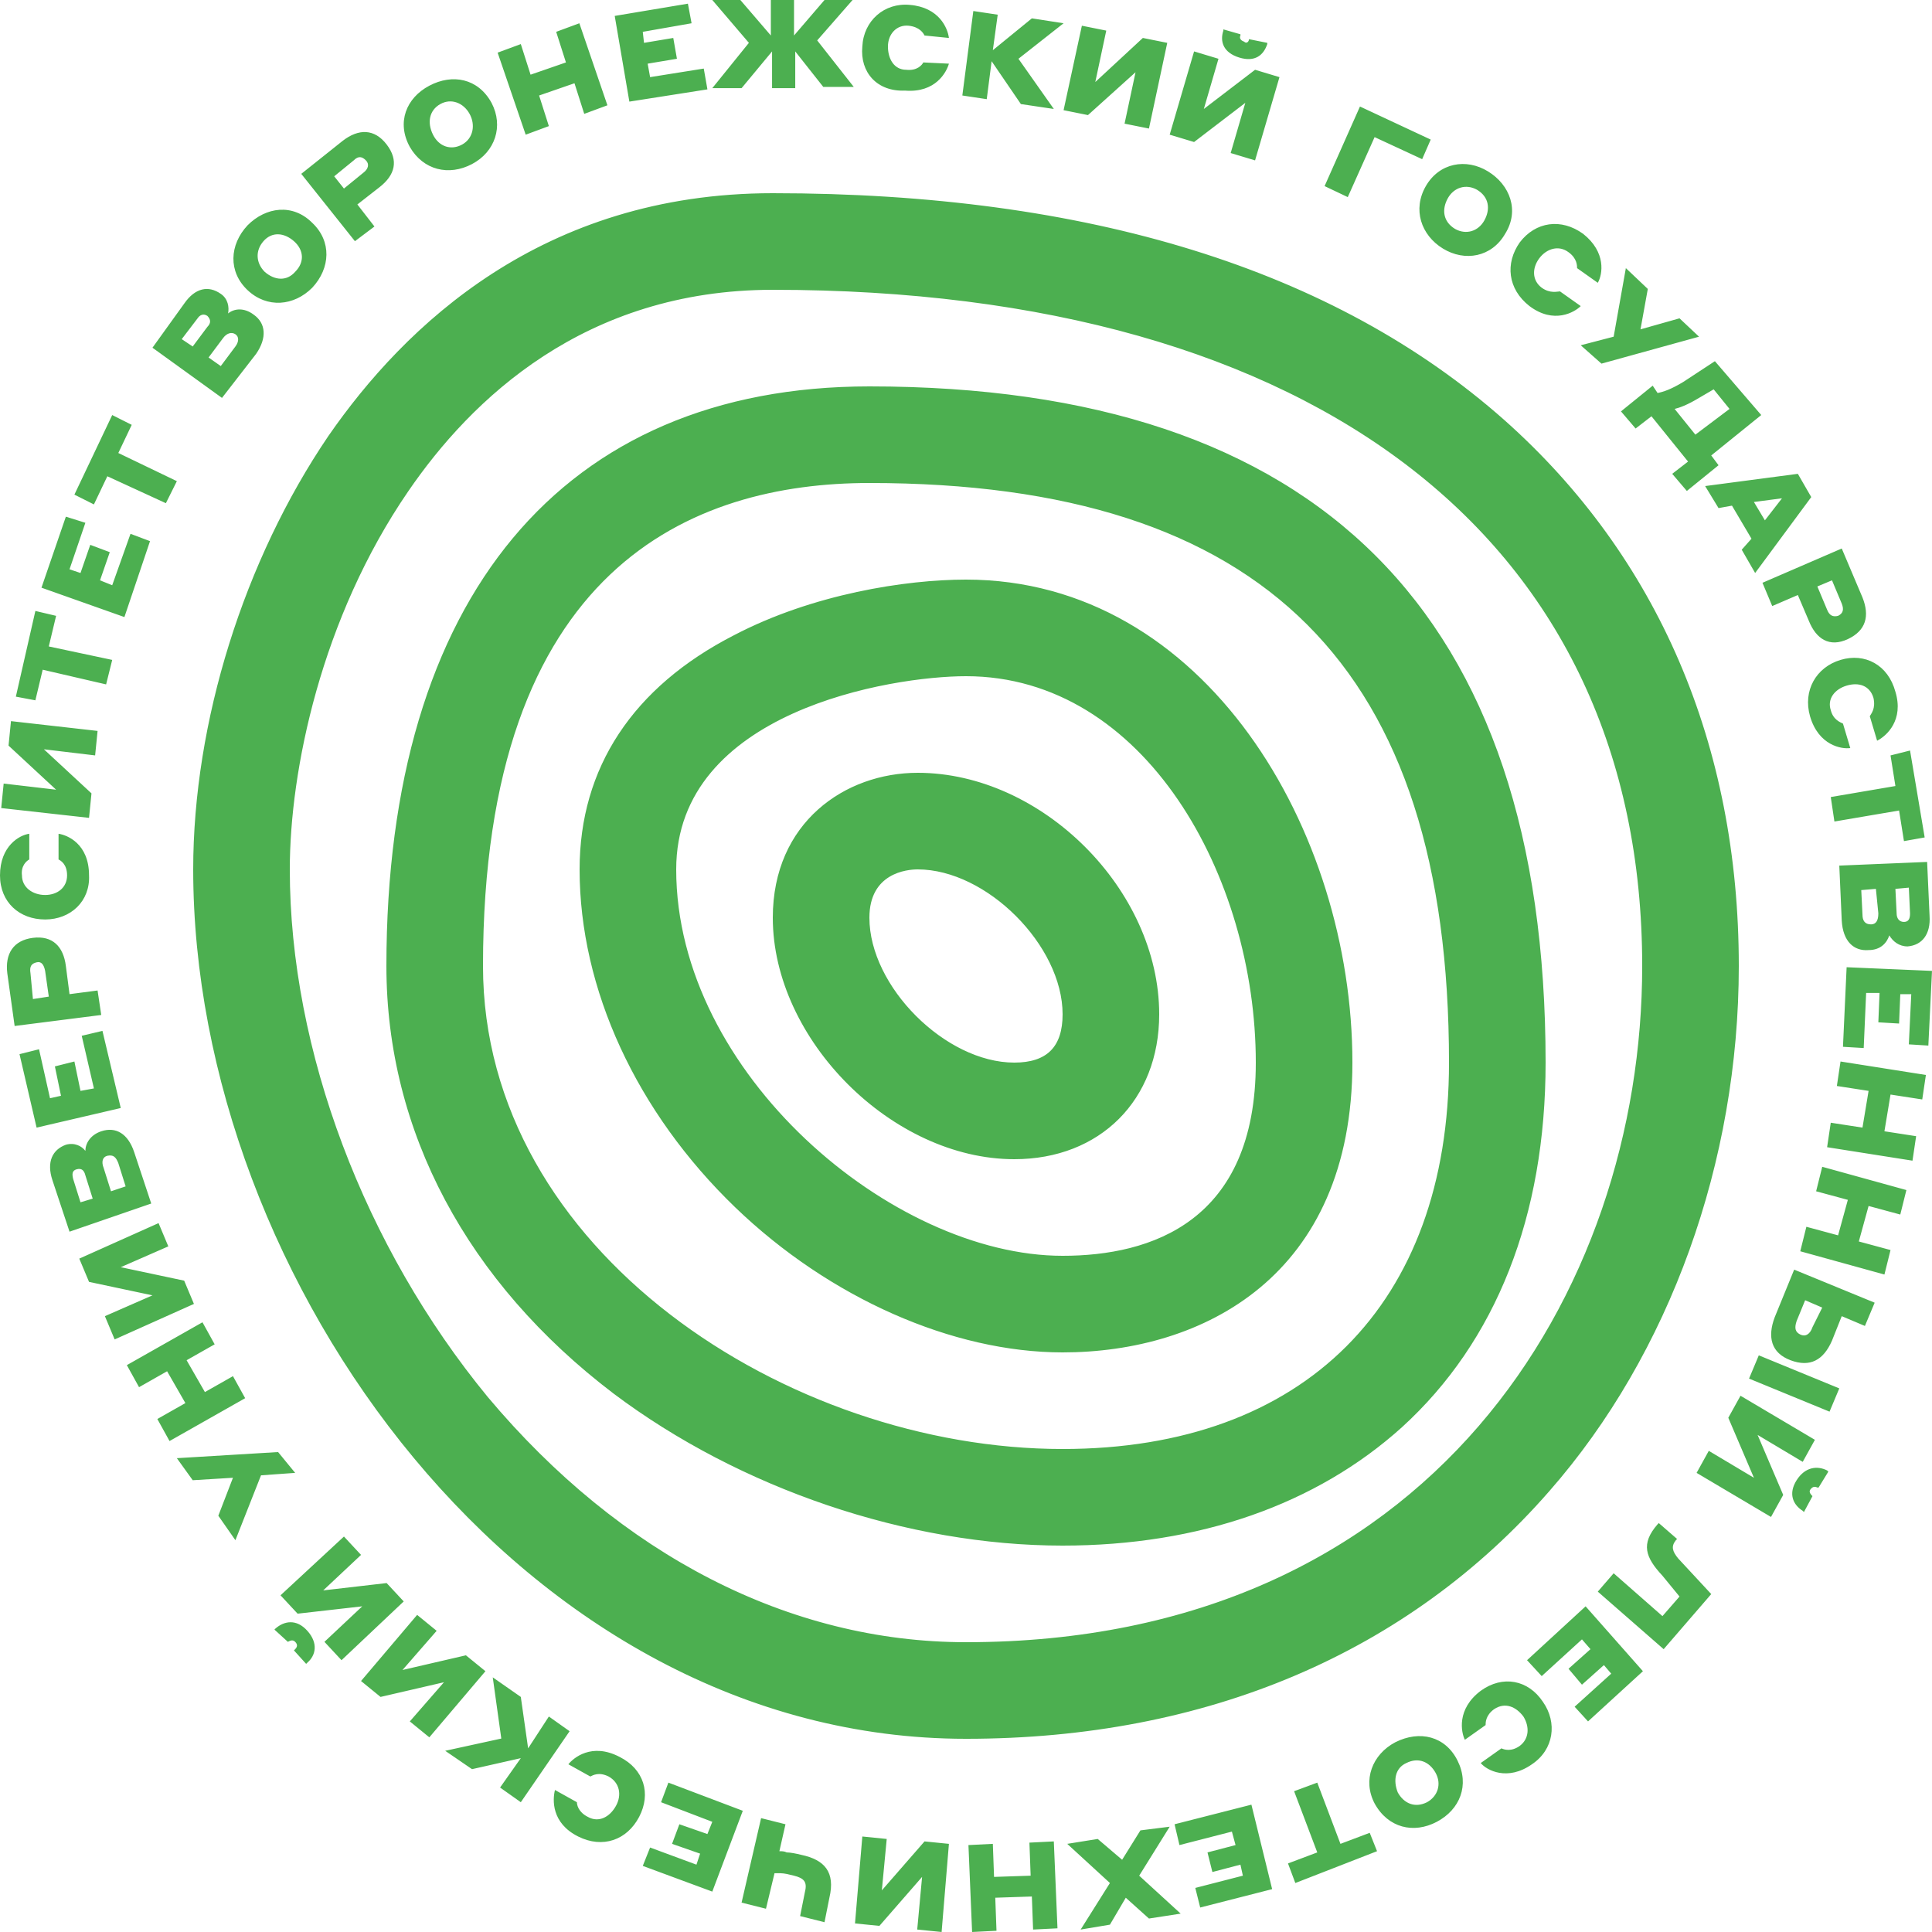 <svg width="200" height="200" viewBox="0 0 200 200" fill="none" xmlns="http://www.w3.org/2000/svg">
<path d="M15.783 35.995L19.066 31.432C20.202 29.785 21.591 29.531 22.854 30.418C23.611 30.925 23.737 31.812 23.611 32.446C24.242 31.939 25.253 31.812 26.263 32.573C27.525 33.46 27.651 34.981 26.515 36.629L22.98 41.191L15.783 35.995ZM18.813 35.108L19.95 35.868L21.465 33.84C21.843 33.46 21.843 33.08 21.465 32.7C21.086 32.446 20.707 32.573 20.454 32.953L18.813 35.108ZM21.591 37.009L22.854 37.896L24.369 35.868C24.747 35.361 24.747 34.854 24.369 34.601C23.99 34.347 23.485 34.474 23.106 34.981L21.591 37.009ZM25.631 30.038C23.611 28.137 23.737 25.349 25.631 23.321C27.525 21.419 30.303 21.039 32.323 23.067C34.343 24.968 34.217 27.757 32.323 29.785C30.429 31.686 27.651 31.939 25.631 30.038ZM30.429 24.968C29.419 24.081 28.157 23.954 27.273 24.968C26.389 25.982 26.515 27.25 27.399 28.137C28.409 29.024 29.672 29.151 30.555 28.137C31.566 27.123 31.439 25.855 30.429 24.968ZM31.187 17.997L35.48 14.575C37.121 13.308 38.763 13.308 40.025 14.956C41.288 16.603 40.909 18.124 39.268 19.392L36.995 21.166L38.763 23.447L36.742 24.968L31.187 17.997ZM34.596 18.251L35.606 19.518L37.626 17.871C38.131 17.491 38.258 16.983 37.879 16.603C37.5 16.223 37.121 16.096 36.616 16.603L34.596 18.251ZM42.424 15.209C41.035 12.674 42.045 10.139 44.444 8.872C46.843 7.604 49.495 8.111 50.884 10.646C52.147 13.055 51.263 15.716 48.864 16.983C46.465 18.251 43.813 17.617 42.424 15.209ZM48.611 11.787C47.98 10.646 46.717 10.139 45.581 10.773C44.444 11.407 44.192 12.674 44.823 13.942C45.455 15.209 46.717 15.589 47.853 14.956C48.99 14.322 49.242 12.928 48.611 11.787ZM59.47 8.618L55.808 9.886L56.818 13.055L54.419 13.942L51.515 5.45L53.914 4.563L54.924 7.731L58.586 6.464L57.576 3.295L59.975 2.408L62.879 10.9L60.48 11.787L59.47 8.618ZM63.636 1.648L71.212 0.38L71.591 2.408L66.54 3.295L66.667 4.436L69.697 3.929L70.076 6.084L67.046 6.591L67.298 7.985L72.853 7.098L73.232 9.252L65.151 10.52L63.636 1.648ZM77.525 4.436L73.737 0H76.641L79.798 3.675V0H82.197V3.675L85.353 0H88.257L84.596 4.183L88.384 8.999H85.227L82.323 5.323V9.126H79.924V5.323L76.768 9.126H73.737L77.525 4.436ZM89.268 4.816C89.394 2.155 91.54 0.254 94.192 0.507C97.222 0.76 98.106 2.915 98.232 3.929L95.707 3.675C95.581 3.422 95.202 2.788 94.066 2.662C92.803 2.535 91.919 3.549 91.919 4.816C91.919 6.084 92.55 7.224 93.813 7.224C94.95 7.351 95.454 6.717 95.581 6.464L98.232 6.591C97.98 7.478 96.844 9.633 93.687 9.379C90.783 9.506 89.015 7.478 89.268 4.816ZM100.758 1.141L103.283 1.521L102.778 5.197L106.818 1.901L110.101 2.408L105.429 6.084L109.091 11.28L105.682 10.773L102.652 6.337L102.147 10.266L99.621 9.886L100.758 1.141ZM111.995 2.662L114.52 3.168L113.384 8.492L118.308 3.929L120.833 4.436L118.939 13.308L116.414 12.801L117.55 7.478L112.626 11.914L110.101 11.407L111.995 2.662ZM123.611 5.323L126.136 6.084L124.621 11.28L129.924 7.224L132.45 7.985L129.924 16.603L127.399 15.843L128.914 10.646L123.611 14.702L121.086 13.942L123.611 5.323ZM129.293 4.056L131.187 4.436V4.563C130.808 5.704 129.924 6.464 128.283 5.957C126.642 5.45 126.263 4.309 126.642 3.168V3.042L128.409 3.549V3.675C128.283 3.929 128.409 4.183 128.788 4.309C129.04 4.563 129.293 4.309 129.293 4.056ZM140.783 11.027L148.107 14.449L147.222 16.477L142.298 14.195L139.52 20.405L137.121 19.265L140.783 11.027ZM147.602 19.265C148.99 16.857 151.768 16.35 154.04 17.744C156.313 19.138 157.323 21.8 155.808 24.208C154.42 26.616 151.642 27.123 149.368 25.729C147.097 24.335 146.212 21.673 147.602 19.265ZM153.662 22.814C154.293 21.673 154.167 20.405 152.903 19.645C151.768 19.011 150.505 19.392 149.873 20.532C149.242 21.673 149.368 22.941 150.632 23.701C151.768 24.335 153.03 23.954 153.662 22.814ZM157.323 25.095C158.965 22.941 161.617 22.56 163.888 24.208C166.288 26.109 165.908 28.39 165.403 29.277L163.258 27.757C163.258 27.503 163.258 26.743 162.373 26.109C161.363 25.349 160.102 25.729 159.343 26.743C158.587 27.757 158.587 29.024 159.597 29.785C160.48 30.418 161.237 30.165 161.49 30.165L163.637 31.686C163.005 32.319 160.858 33.587 158.333 31.686C156.06 29.911 155.808 27.25 157.323 25.095ZM163.637 35.742L167.045 34.854L168.308 27.757L170.58 29.911L169.823 34.094L173.863 32.953L175.883 34.854L165.783 37.643L163.637 35.742ZM182.323 42.966L177.147 47.148L177.903 48.162L174.622 50.824L173.107 49.05L174.747 47.782L170.96 43.093L169.318 44.36L167.803 42.586L171.087 39.924L171.592 40.684C172.222 40.558 172.98 40.304 174.242 39.544L177.525 37.389L182.323 42.966ZM179.04 42.332L177.398 40.304L175.883 41.191C174.622 41.952 173.863 42.205 173.358 42.332L175.505 44.994L179.04 42.332ZM181.313 55.767L179.293 52.345L177.903 52.598L176.515 50.317L186.112 49.05L187.5 51.458L181.692 59.316L180.303 56.907L181.313 55.767ZM182.702 53.866L184.47 51.584L181.565 51.965L182.702 53.866ZM190.657 56.781L192.803 61.85C193.56 63.752 193.182 65.272 191.288 66.16C189.393 67.047 188.005 66.16 187.247 64.258L186.112 61.597L183.46 62.738L182.45 60.33L190.657 56.781ZM189.647 60.076L188.132 60.71L189.142 63.118C189.393 63.752 189.773 63.878 190.278 63.752C190.783 63.498 190.908 63.118 190.657 62.484L189.647 60.076ZM190.53 68.314C193.055 67.554 195.455 68.821 196.212 71.61C197.097 74.525 195.328 76.172 194.318 76.679L193.56 74.144C193.687 73.891 194.192 73.384 193.94 72.243C193.56 70.976 192.425 70.596 191.162 70.976C189.898 71.356 189.142 72.37 189.52 73.511C189.773 74.525 190.53 74.778 190.783 74.905L191.54 77.44C190.657 77.567 188.258 77.186 187.373 74.144C186.617 71.483 188.005 69.075 190.53 68.314ZM197.727 77.693L199.242 86.692L197.097 87.072L196.592 83.904L189.898 85.044L189.52 82.51L196.212 81.369L195.707 78.2L197.727 77.693ZM199.495 89.227L199.747 94.803C199.873 96.705 198.99 97.845 197.475 97.972C196.592 97.972 195.96 97.465 195.58 96.832C195.328 97.592 194.697 98.352 193.435 98.352C191.92 98.479 190.783 97.465 190.657 95.311L190.403 89.607L199.495 89.227ZM194.192 92.015L192.677 92.142L192.803 94.677C192.803 95.311 193.055 95.691 193.687 95.691C194.192 95.691 194.445 95.311 194.445 94.55L194.192 92.015ZM197.602 91.888L196.212 92.015L196.338 94.55C196.338 95.057 196.592 95.437 197.097 95.437C197.602 95.437 197.727 95.057 197.727 94.55L197.602 91.888ZM200 100.507L199.622 108.238L197.602 108.112L197.853 102.915H196.717L196.592 105.957L194.445 105.83L194.57 102.788H193.182L192.93 108.492L190.783 108.365L191.162 100.127L200 100.507ZM192.803 116.73L193.435 112.928L190.152 112.421L190.53 109.886L199.368 111.28L198.99 113.815L195.707 113.308L195.075 117.11L198.358 117.617L197.98 120.152L189.142 118.758L189.52 116.223L192.803 116.73ZM190.278 127.883L191.288 124.208L188.005 123.321L188.637 120.786L197.348 123.194L196.717 125.729L193.435 124.842L192.425 128.517L195.707 129.404L195.075 131.939L186.363 129.531L186.995 126.996L190.278 127.883ZM190.403 143.726L189.393 146.134L181.06 142.712L182.07 140.304L190.403 143.726ZM189.647 138.783C188.763 140.811 187.373 141.572 185.353 140.811C183.333 140.051 182.955 138.403 183.712 136.375L185.732 131.432L194.065 134.854L193.055 137.262L190.657 136.249L189.647 138.783ZM188.637 135.361L186.868 134.601L185.985 136.755C185.732 137.516 185.858 137.896 186.363 138.149C186.868 138.403 187.373 138.15 187.627 137.389L188.637 135.361ZM187.878 149.05L186.617 151.33L181.945 148.542L184.597 154.753L183.333 157.035L175.632 152.472L176.893 150.19L181.565 152.978L178.913 146.768L180.177 144.487L187.878 149.05ZM187.627 154.88L186.742 156.527L186.617 156.4C185.607 155.767 185.102 154.627 185.985 153.232C186.868 151.838 188.132 151.712 189.142 152.218L189.268 152.345L188.258 153.992H188.132C187.878 153.865 187.627 153.865 187.373 154.247C187.247 154.5 187.5 154.753 187.627 154.88ZM172.097 163.118C170.328 161.217 169.823 159.823 171.592 157.795L171.717 157.668L173.612 159.315L173.485 159.442C172.98 160.077 173.107 160.583 173.737 161.343L177.147 165.018L172.222 170.722L165.403 164.765L167.045 162.865L172.097 167.3L173.863 165.273L172.097 163.118ZM170.075 173.003L164.393 178.2L163.005 176.68L166.793 173.257L166.035 172.37L163.763 174.398L162.373 172.75L164.647 170.722L163.763 169.708L159.597 173.51L158.08 171.863L164.142 166.287L170.075 173.003ZM159.722 176.172C161.237 178.327 160.858 181.115 158.587 182.637C156.06 184.41 153.913 183.27 153.283 182.51L155.43 180.988C155.682 181.115 156.44 181.368 157.323 180.735C158.333 179.975 158.333 178.707 157.702 177.693C156.945 176.68 155.808 176.172 154.672 176.933C153.788 177.567 153.788 178.327 153.788 178.58L151.642 180.102C151.263 179.342 150.758 176.933 153.283 175.032C155.555 173.383 158.207 173.892 159.722 176.172ZM150.883 182.257C152.147 184.792 151.137 187.325 148.737 188.593C146.338 189.86 143.687 189.227 142.298 186.692C141.035 184.283 142.046 181.622 144.445 180.355C146.97 179.087 149.622 179.722 150.883 182.257ZM144.697 185.552C145.328 186.692 146.465 187.198 147.727 186.565C148.863 185.932 149.242 184.663 148.612 183.523C147.98 182.383 146.843 181.875 145.581 182.51C144.445 183.017 144.192 184.283 144.697 185.552ZM142.551 191.635L134.091 194.93L133.333 192.902L136.364 191.762L133.965 185.425L136.364 184.537L138.763 190.875L141.793 189.733L142.551 191.635ZM131.692 195.563L124.243 197.465L123.737 195.437L128.662 194.17L128.409 193.028L125.505 193.79L125 191.762L127.904 191.002L127.525 189.607L122.096 191.002L121.591 188.847L129.546 186.818L131.692 195.563ZM116.162 192.522L118.056 189.48L121.086 189.1L117.929 194.17L122.222 198.098L118.939 198.607L116.54 196.452L114.899 199.24L111.869 199.747L114.899 194.93L110.48 190.875L113.636 190.368L116.162 192.522ZM102.904 194.297L106.692 194.17L106.566 190.748L109.091 190.622L109.47 199.62L106.945 199.747L106.818 196.325L103.03 196.452L103.157 199.873L100.631 200L100.253 191.002L102.778 190.875L102.904 194.297ZM97.475 200L94.95 199.747L95.454 194.297L91.035 199.367L88.51 199.113L89.268 190.113L91.793 190.368L91.288 195.69L95.707 190.622L98.232 190.875L97.475 200ZM80.682 191.635C80.934 191.635 81.187 191.635 81.439 191.762C81.818 191.762 82.45 191.888 82.954 192.015C85.353 192.522 86.49 193.79 85.859 196.452L85.353 198.987L82.828 198.352L83.333 195.818C83.586 194.803 83.207 194.423 82.197 194.17C81.692 194.043 81.187 193.917 80.808 193.917H80.177L79.293 197.592L76.768 196.958L78.788 188.213L81.313 188.847L80.682 191.635ZM73.737 195.818L66.54 193.157L67.298 191.255L72.096 193.028L72.475 191.888L69.571 190.875L70.328 188.847L73.232 189.86L73.737 188.593L68.434 186.565L69.192 184.537L76.894 187.452L73.737 195.818ZM66.162 188.087C64.899 190.495 62.374 191.382 59.849 190.113C57.071 188.72 57.197 186.312 57.45 185.298L59.722 186.565C59.722 186.818 59.849 187.58 60.859 188.087C61.995 188.72 63.131 188.087 63.763 186.945C64.394 185.805 64.141 184.537 63.005 183.903C61.995 183.397 61.364 183.777 61.111 183.903L58.838 182.637C59.343 182.003 61.237 180.355 64.141 181.875C66.667 183.143 67.424 185.678 66.162 188.087ZM53.914 186.565L51.768 185.045L53.914 182.003L48.864 183.143L46.086 181.242L51.894 179.975L51.01 173.638L53.914 175.665L54.672 180.988L56.818 177.693L58.965 179.215L53.914 186.565ZM44.444 179.848L42.424 178.2L45.96 174.145L39.394 175.665L37.374 174.018L43.182 167.173L45.202 168.822L41.667 172.877L48.232 171.357L50.252 173.003L44.444 179.848ZM29.798 169.962L28.409 168.695L28.535 168.568C29.419 167.807 30.682 167.553 31.818 168.822C32.955 170.088 32.702 171.357 31.818 172.117L31.692 172.243L30.429 170.85L30.555 170.722C30.808 170.468 30.808 170.215 30.555 169.962C30.303 169.708 30.05 169.835 29.798 169.962ZM35.353 171.863L33.586 169.962L37.5 166.287L30.808 167.047L29.04 165.145L35.606 159.062L37.374 160.963L33.46 164.638L40.025 163.878L41.793 165.78L35.353 171.863ZM30.555 152.472L27.02 152.725L24.369 159.442L22.601 156.907L24.116 152.978L19.95 153.232L18.308 150.95L28.788 150.317L30.555 152.472ZM19.318 140.811L21.212 144.107L24.116 142.459L25.379 144.74L17.55 149.177L16.288 146.895L19.192 145.247L17.298 141.952L14.394 143.6L13.131 141.318L20.96 136.882L22.222 139.164L19.318 140.811ZM11.869 138.657L10.859 136.249L15.783 134.094L9.217 132.7L8.207 130.292L16.414 126.616L17.424 129.024L12.5 131.179L19.066 132.573L20.076 134.981L11.869 138.657ZM7.197 127.503L5.429 122.18C4.798 120.279 5.429 119.011 6.818 118.504C7.702 118.251 8.46 118.631 8.838 119.138C8.838 118.378 9.344 117.491 10.48 117.11C11.995 116.603 13.258 117.364 13.889 119.265L15.656 124.588L7.197 127.503ZM8.333 124.461L9.596 124.081L8.838 121.673C8.712 121.166 8.46 120.913 7.955 121.039C7.449 121.166 7.449 121.546 7.576 122.053L8.333 124.461ZM11.49 123.321L13.005 122.814L12.248 120.406C11.995 119.772 11.742 119.518 11.111 119.645C10.606 119.772 10.48 120.279 10.732 120.912L11.49 123.321ZM3.788 116.73L2.02 109.126L4.04 108.619L5.177 113.688L6.313 113.435L5.682 110.393L7.702 109.886L8.333 112.928L9.722 112.674L8.46 107.224L10.606 106.717L12.5 114.702L3.788 116.73ZM1.515 106.21L0.757 100.761C0.505 98.733 1.389 97.338 3.409 97.085C5.429 96.832 6.566 97.972 6.818 100L7.197 102.915L10.101 102.535L10.48 105.07L1.515 106.21ZM3.409 103.422L5.051 103.169L4.672 100.507C4.545 99.873 4.293 99.493 3.788 99.62C3.283 99.746 3.03 100 3.156 100.761L3.409 103.422ZM4.672 95.184C2.02 95.184 0 93.409 0 90.621C0 87.579 2.02 86.439 3.03 86.312V88.973C2.778 89.1 2.147 89.607 2.273 90.621C2.273 91.888 3.409 92.649 4.672 92.649C5.934 92.649 6.944 91.888 6.944 90.621C6.944 89.48 6.313 89.1 6.061 88.973V86.312C6.944 86.439 9.217 87.326 9.217 90.621C9.344 93.283 7.323 95.184 4.672 95.184ZM0.126 83.65L0.379 81.115L5.808 81.749L0.884 77.186L1.136 74.651L10.101 75.665L9.848 78.2L4.545 77.567L9.47 82.129L9.217 84.664L0.126 83.65ZM1.641 72.117L3.662 63.245L5.808 63.752L5.051 66.92L11.616 68.314L10.985 70.849L4.419 69.328L3.662 72.497L1.641 72.117ZM4.293 60.837L6.818 53.486L8.838 54.119L7.197 58.935L8.333 59.316L9.344 56.401L11.364 57.161L10.354 60.076L11.616 60.583L13.51 55.26L15.53 56.02L12.879 63.878L4.293 60.837ZM7.702 51.204L11.616 42.966L13.636 43.98L12.248 46.895L18.308 49.81L17.172 52.091L11.111 49.303L9.722 52.218L7.702 51.204ZM100 180C54.25 180 20 132.5 20 90C20 74.75 25.25 58 34 45.125C41.875 33.75 56.125 20 80 20C112.625 20 138.125 27.875 155.75 43.5C171.625 57.625 180 77.125 180 100C180 120.25 172.875 140.125 160.375 154.375C145.75 171.125 124.875 180 100 180ZM80 30C60.5 30 48.75 41.375 42.25 50.875C33.25 64 30 79.75 30 90C30 108.75 37.75 129.125 50.5 144.625C64.25 161 81.75 170 100 170C148.125 170 170 133.75 170 100C170 56.125 136.375 30 80 30ZM110 160C94 160 76.625 154.125 63.5 144.25C48.375 132.75 40 117.125 40 100C40 61.875 58.25 40 90 40C136.5 40 160 63.5 160 110C160 125.875 154.875 138.875 145.125 147.75C136.25 155.75 124.125 160 110 160ZM90 50C71.75 50 50 58.625 50 100C50 129.5 81.625 150 110 150C135 150 150 135 150 110C150 69.125 130.875 50 90 50ZM110 140C98.625 140 85.875 134.375 76.125 125C65.875 115.125 60 102.375 60 90C60 79.5 65.5 71.125 76 65.75C84.125 61.5 93.75 60 100 60C124.75 60 140 86 140 110C140 132.125 124.5 140 110 140ZM100 70C92.25 70 70 73.625 70 90C70 111.125 92.375 130 110 130C119.125 130 130 126.5 130 110C130 90.75 118.5 70 100 70ZM105 120C92.375 120 80 107.625 80 95C80 85.125 87.5 80 95 80C107.875 80 120 92.125 120 105C120 113.875 113.875 120 105 120ZM95 90C93.875 90 90 90.375 90 95C90 102.125 97.875 110 105 110C108.375 110 110 108.375 110 105C110 97.875 102.125 90 95 90Z" fill="#4CAF50"/>
</svg>
